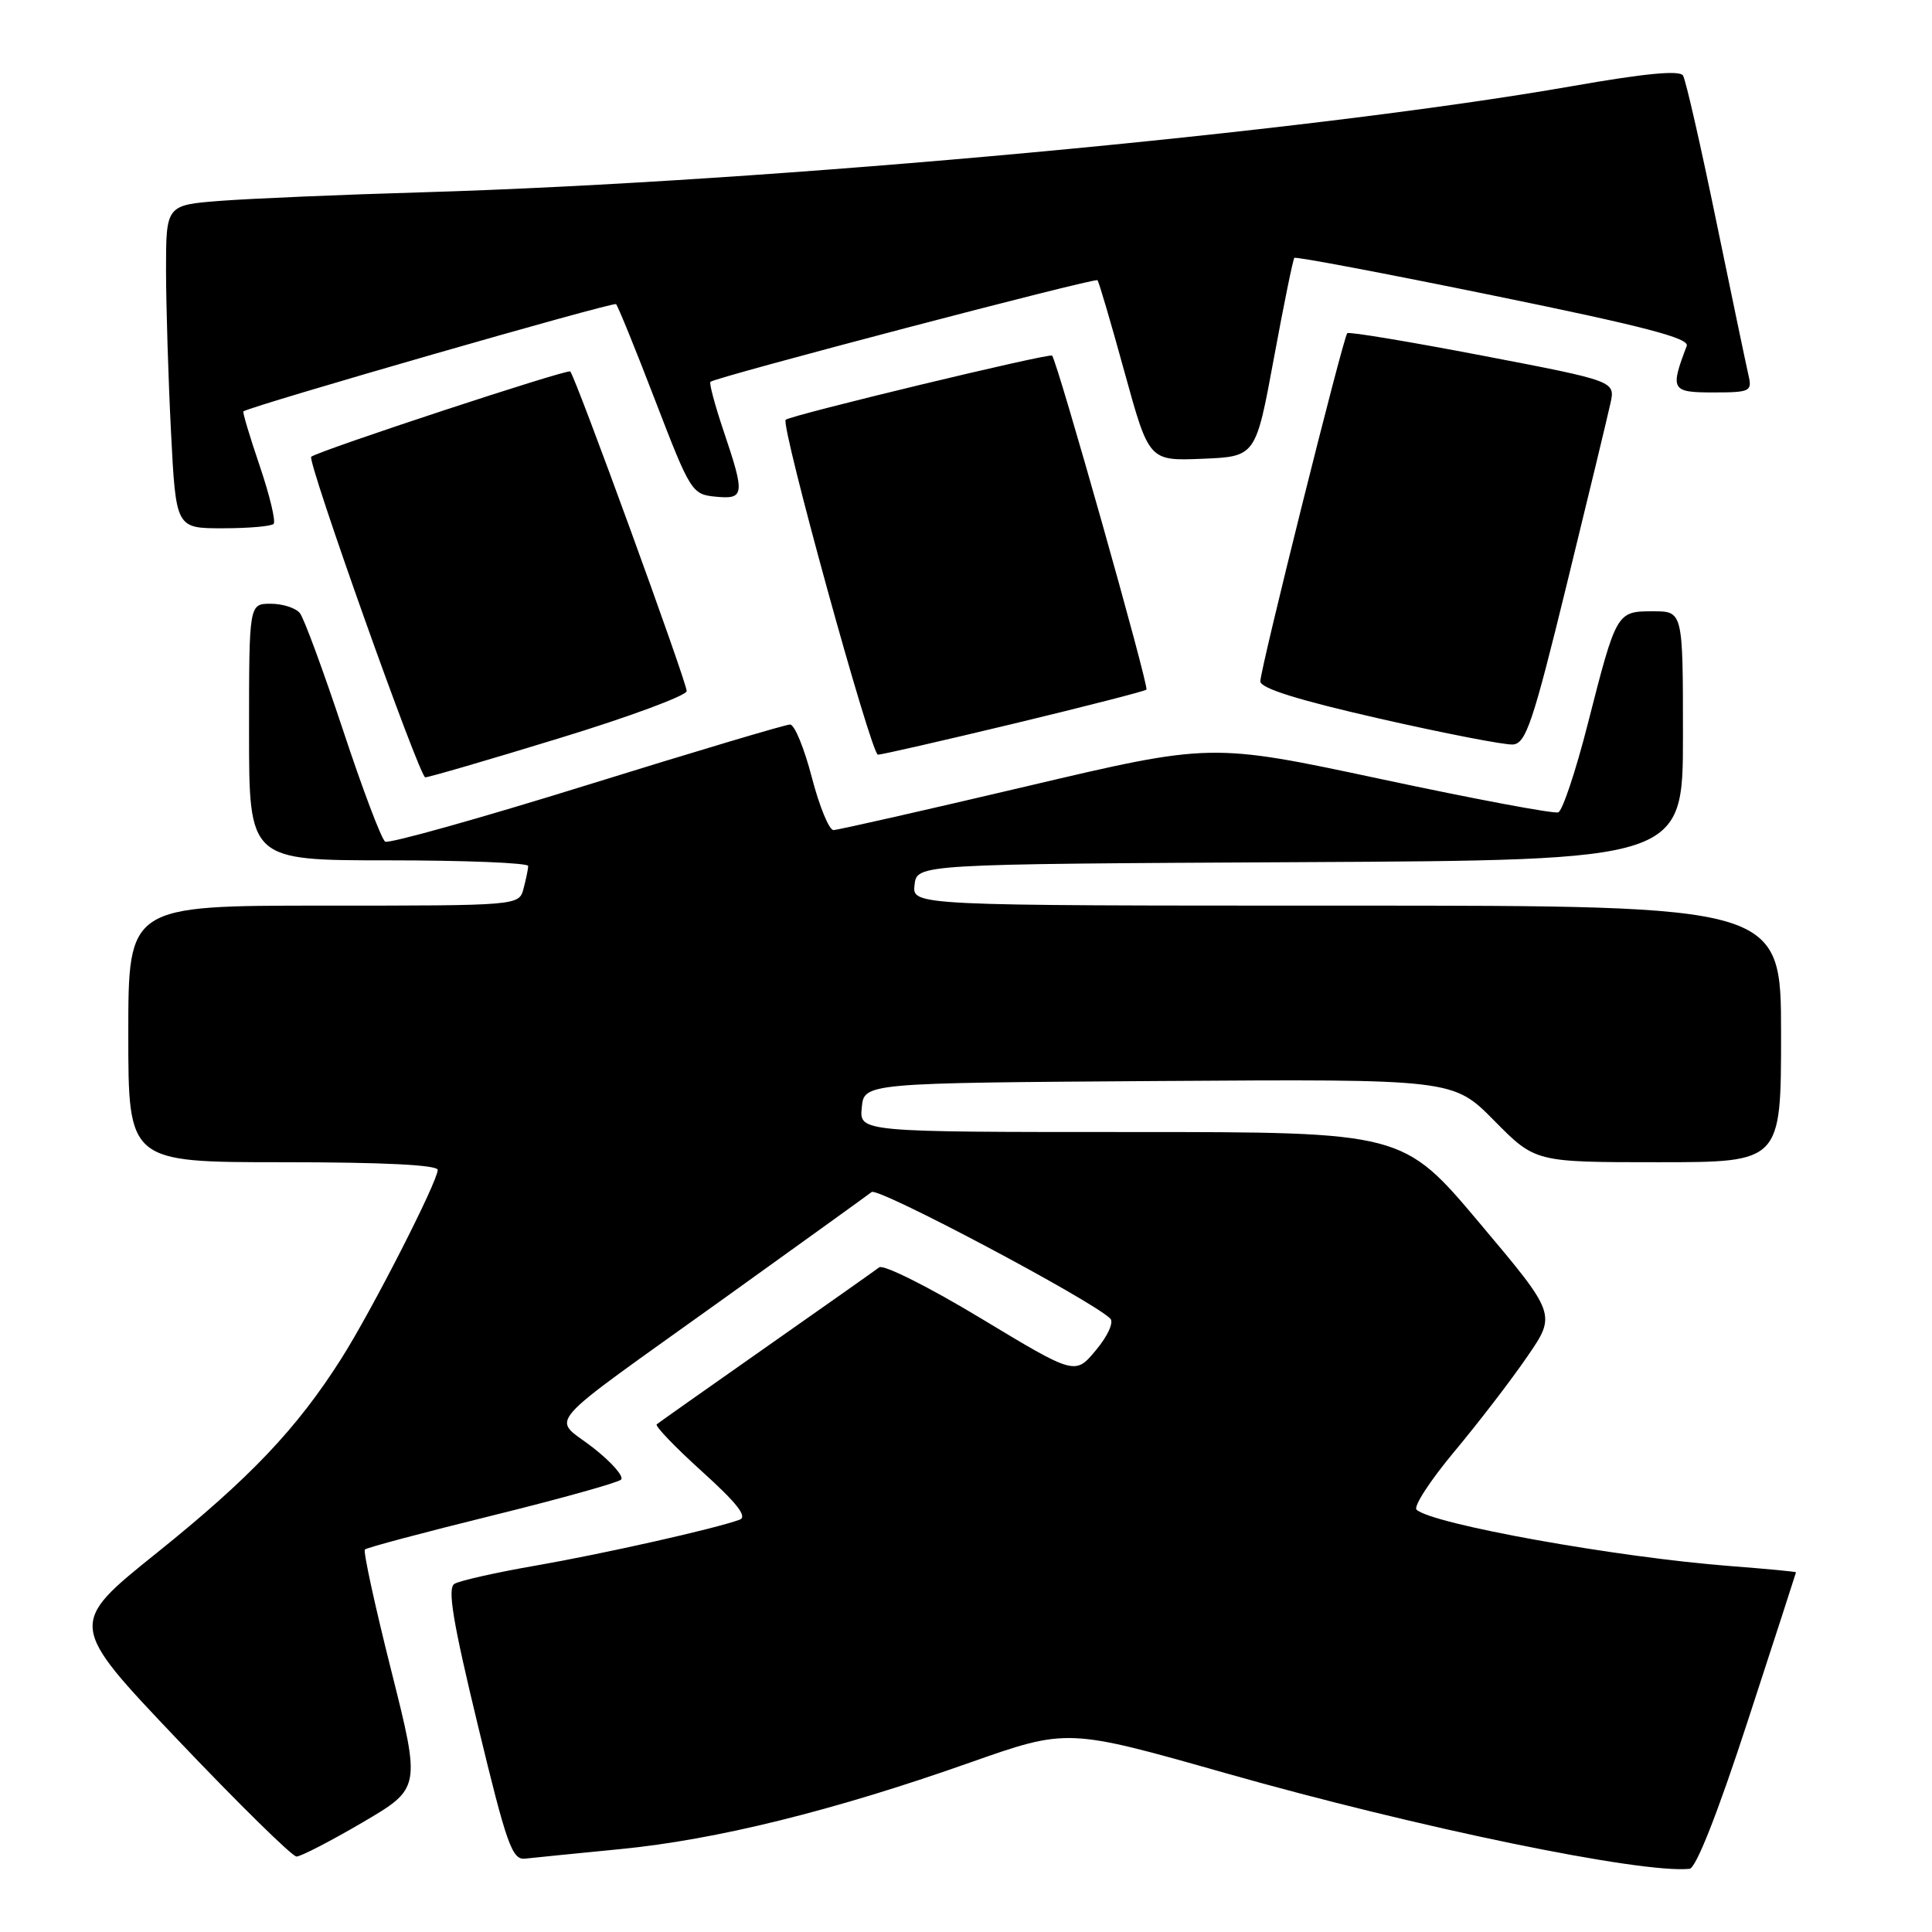 <?xml version="1.0" encoding="UTF-8" standalone="no"?>
<!DOCTYPE svg PUBLIC "-//W3C//DTD SVG 1.1//EN" "http://www.w3.org/Graphics/SVG/1.1/DTD/svg11.dtd" >
<svg xmlns="http://www.w3.org/2000/svg" xmlns:xlink="http://www.w3.org/1999/xlink" version="1.1" viewBox="0 0 256 256">
 <g >
 <path fill="currentColor"
d=" M 231.60 228.00 C 235.10 217.28 237.97 208.43 237.98 208.34 C 237.99 208.25 234.06 207.88 229.25 207.51 C 214.27 206.36 189.77 201.96 187.70 200.04 C 187.26 199.63 189.51 196.17 192.70 192.35 C 195.89 188.53 200.24 182.87 202.36 179.77 C 206.23 174.15 206.23 174.15 196.06 162.07 C 185.90 150.00 185.90 150.00 149.88 150.00 C 113.87 150.00 113.87 150.00 114.19 146.75 C 114.50 143.50 114.50 143.50 153.52 143.24 C 192.55 142.98 192.55 142.98 197.99 148.49 C 203.43 154.00 203.43 154.00 219.72 154.00 C 236.00 154.00 236.00 154.00 236.00 137.00 C 236.00 120.00 236.00 120.00 178.43 120.00 C 120.87 120.00 120.87 120.00 121.18 117.25 C 121.50 114.50 121.50 114.50 172.25 114.24 C 223.00 113.98 223.00 113.98 223.00 97.49 C 223.00 81.00 223.00 81.00 219.04 81.00 C 214.21 81.00 214.19 81.04 210.40 95.88 C 208.81 102.13 207.04 107.43 206.48 107.64 C 205.92 107.86 195.35 105.87 182.98 103.23 C 160.48 98.43 160.48 98.43 135.99 104.20 C 122.52 107.37 111.02 109.98 110.44 109.99 C 109.86 109.99 108.57 106.85 107.57 103.00 C 106.57 99.15 105.28 96.00 104.69 96.00 C 104.10 96.00 91.99 99.61 77.77 104.03 C 63.55 108.45 51.52 111.82 51.04 111.52 C 50.55 111.22 48.04 104.57 45.45 96.74 C 42.85 88.91 40.29 81.94 39.74 81.25 C 39.20 80.56 37.46 80.00 35.88 80.00 C 33.00 80.00 33.00 80.00 33.00 97.00 C 33.00 114.00 33.00 114.00 51.50 114.00 C 61.67 114.00 69.99 114.34 69.99 114.75 C 69.98 115.16 69.70 116.51 69.37 117.75 C 68.77 120.00 68.77 120.00 42.88 120.00 C 17.00 120.00 17.00 120.00 17.00 137.00 C 17.00 154.00 17.00 154.00 37.50 154.00 C 50.77 154.00 58.00 154.36 58.00 155.02 C 58.00 156.55 49.24 173.71 45.24 180.00 C 39.34 189.31 33.13 195.84 20.82 205.73 C 8.99 215.22 8.99 215.22 23.62 230.61 C 31.67 239.07 38.72 246.00 39.29 246.00 C 39.86 246.00 43.80 243.96 48.04 241.48 C 55.76 236.95 55.76 236.95 51.84 221.35 C 49.68 212.77 48.11 205.56 48.35 205.32 C 48.59 205.07 56.15 203.06 65.14 200.84 C 74.14 198.62 81.85 196.47 82.29 196.06 C 82.72 195.66 81.04 193.74 78.55 191.80 C 73.13 187.58 71.19 189.79 96.00 172.00 C 106.17 164.70 114.95 158.38 115.50 157.95 C 116.36 157.28 144.72 172.32 147.12 174.72 C 147.61 175.21 146.78 177.04 145.22 178.90 C 142.46 182.22 142.46 182.22 129.98 174.69 C 123.12 170.55 117.06 167.51 116.50 167.93 C 115.95 168.35 109.20 173.11 101.50 178.51 C 93.80 183.91 87.28 188.51 87.02 188.73 C 86.76 188.95 89.46 191.76 93.02 194.98 C 97.67 199.18 99.08 200.98 98.00 201.37 C 94.73 202.57 79.99 205.88 70.98 207.45 C 65.74 208.36 60.89 209.45 60.21 209.87 C 59.27 210.45 60.00 214.87 63.31 228.57 C 67.13 244.42 67.86 246.47 69.57 246.28 C 70.63 246.16 76.34 245.59 82.26 245.01 C 94.93 243.77 110.49 239.92 128.47 233.57 C 141.44 229.00 141.44 229.00 162.47 234.97 C 187.91 242.19 217.38 248.27 223.87 247.63 C 224.73 247.55 227.60 240.27 231.60 228.00 Z  M 74.10 97.82 C 83.40 94.98 90.99 92.16 90.99 91.57 C 90.97 90.30 76.26 49.92 75.56 49.22 C 75.20 48.86 42.63 59.58 41.24 60.52 C 40.62 60.93 55.58 102.99 56.35 103.00 C 56.82 103.00 64.81 100.67 74.10 97.82 Z  M 134.36 95.88 C 143.79 93.61 151.68 91.59 151.91 91.38 C 152.29 91.04 140.12 47.94 139.41 47.12 C 139.08 46.75 104.87 54.99 104.11 55.62 C 103.38 56.23 115.44 100.00 116.33 100.00 C 116.82 100.00 124.94 98.14 134.36 95.88 Z  M 207.60 77.45 C 210.43 65.88 213.04 55.08 213.39 53.45 C 214.04 50.50 214.04 50.50 196.47 47.13 C 186.81 45.28 178.73 43.93 178.52 44.15 C 177.98 44.69 167.00 88.64 167.00 90.28 C 167.00 91.20 172.00 92.76 182.75 95.21 C 191.41 97.18 199.39 98.73 200.47 98.65 C 202.19 98.52 203.12 95.77 207.60 77.45 Z  M 36.25 69.42 C 36.57 69.10 35.74 65.65 34.42 61.75 C 33.09 57.85 32.12 54.59 32.25 54.51 C 33.55 53.70 81.29 39.96 81.63 40.30 C 81.88 40.55 84.23 46.32 86.84 53.12 C 91.47 65.15 91.69 65.51 94.80 65.81 C 98.66 66.19 98.74 65.58 95.89 57.14 C 94.73 53.70 93.94 50.75 94.14 50.59 C 94.91 49.95 145.11 36.77 145.42 37.13 C 145.61 37.33 147.22 42.81 149.00 49.29 C 152.25 61.08 152.25 61.08 159.32 60.79 C 166.39 60.50 166.39 60.50 168.79 47.50 C 170.11 40.35 171.33 34.35 171.51 34.17 C 171.69 33.98 183.57 36.23 197.93 39.17 C 217.86 43.24 223.90 44.82 223.50 45.84 C 221.28 51.67 221.46 52.00 227.00 52.00 C 231.90 52.00 232.18 51.86 231.69 49.75 C 231.40 48.51 229.48 39.30 227.41 29.29 C 225.35 19.27 223.37 10.60 223.01 10.01 C 222.56 9.28 217.96 9.72 208.40 11.40 C 173.30 17.55 102.39 24.10 56.00 25.48 C 45.27 25.79 33.24 26.31 29.25 26.61 C 22.00 27.17 22.00 27.17 22.00 35.84 C 22.01 40.60 22.30 50.24 22.66 57.25 C 23.31 70.00 23.31 70.00 29.49 70.00 C 32.89 70.00 35.93 69.74 36.25 69.42 Z "/>
</g>
</svg>